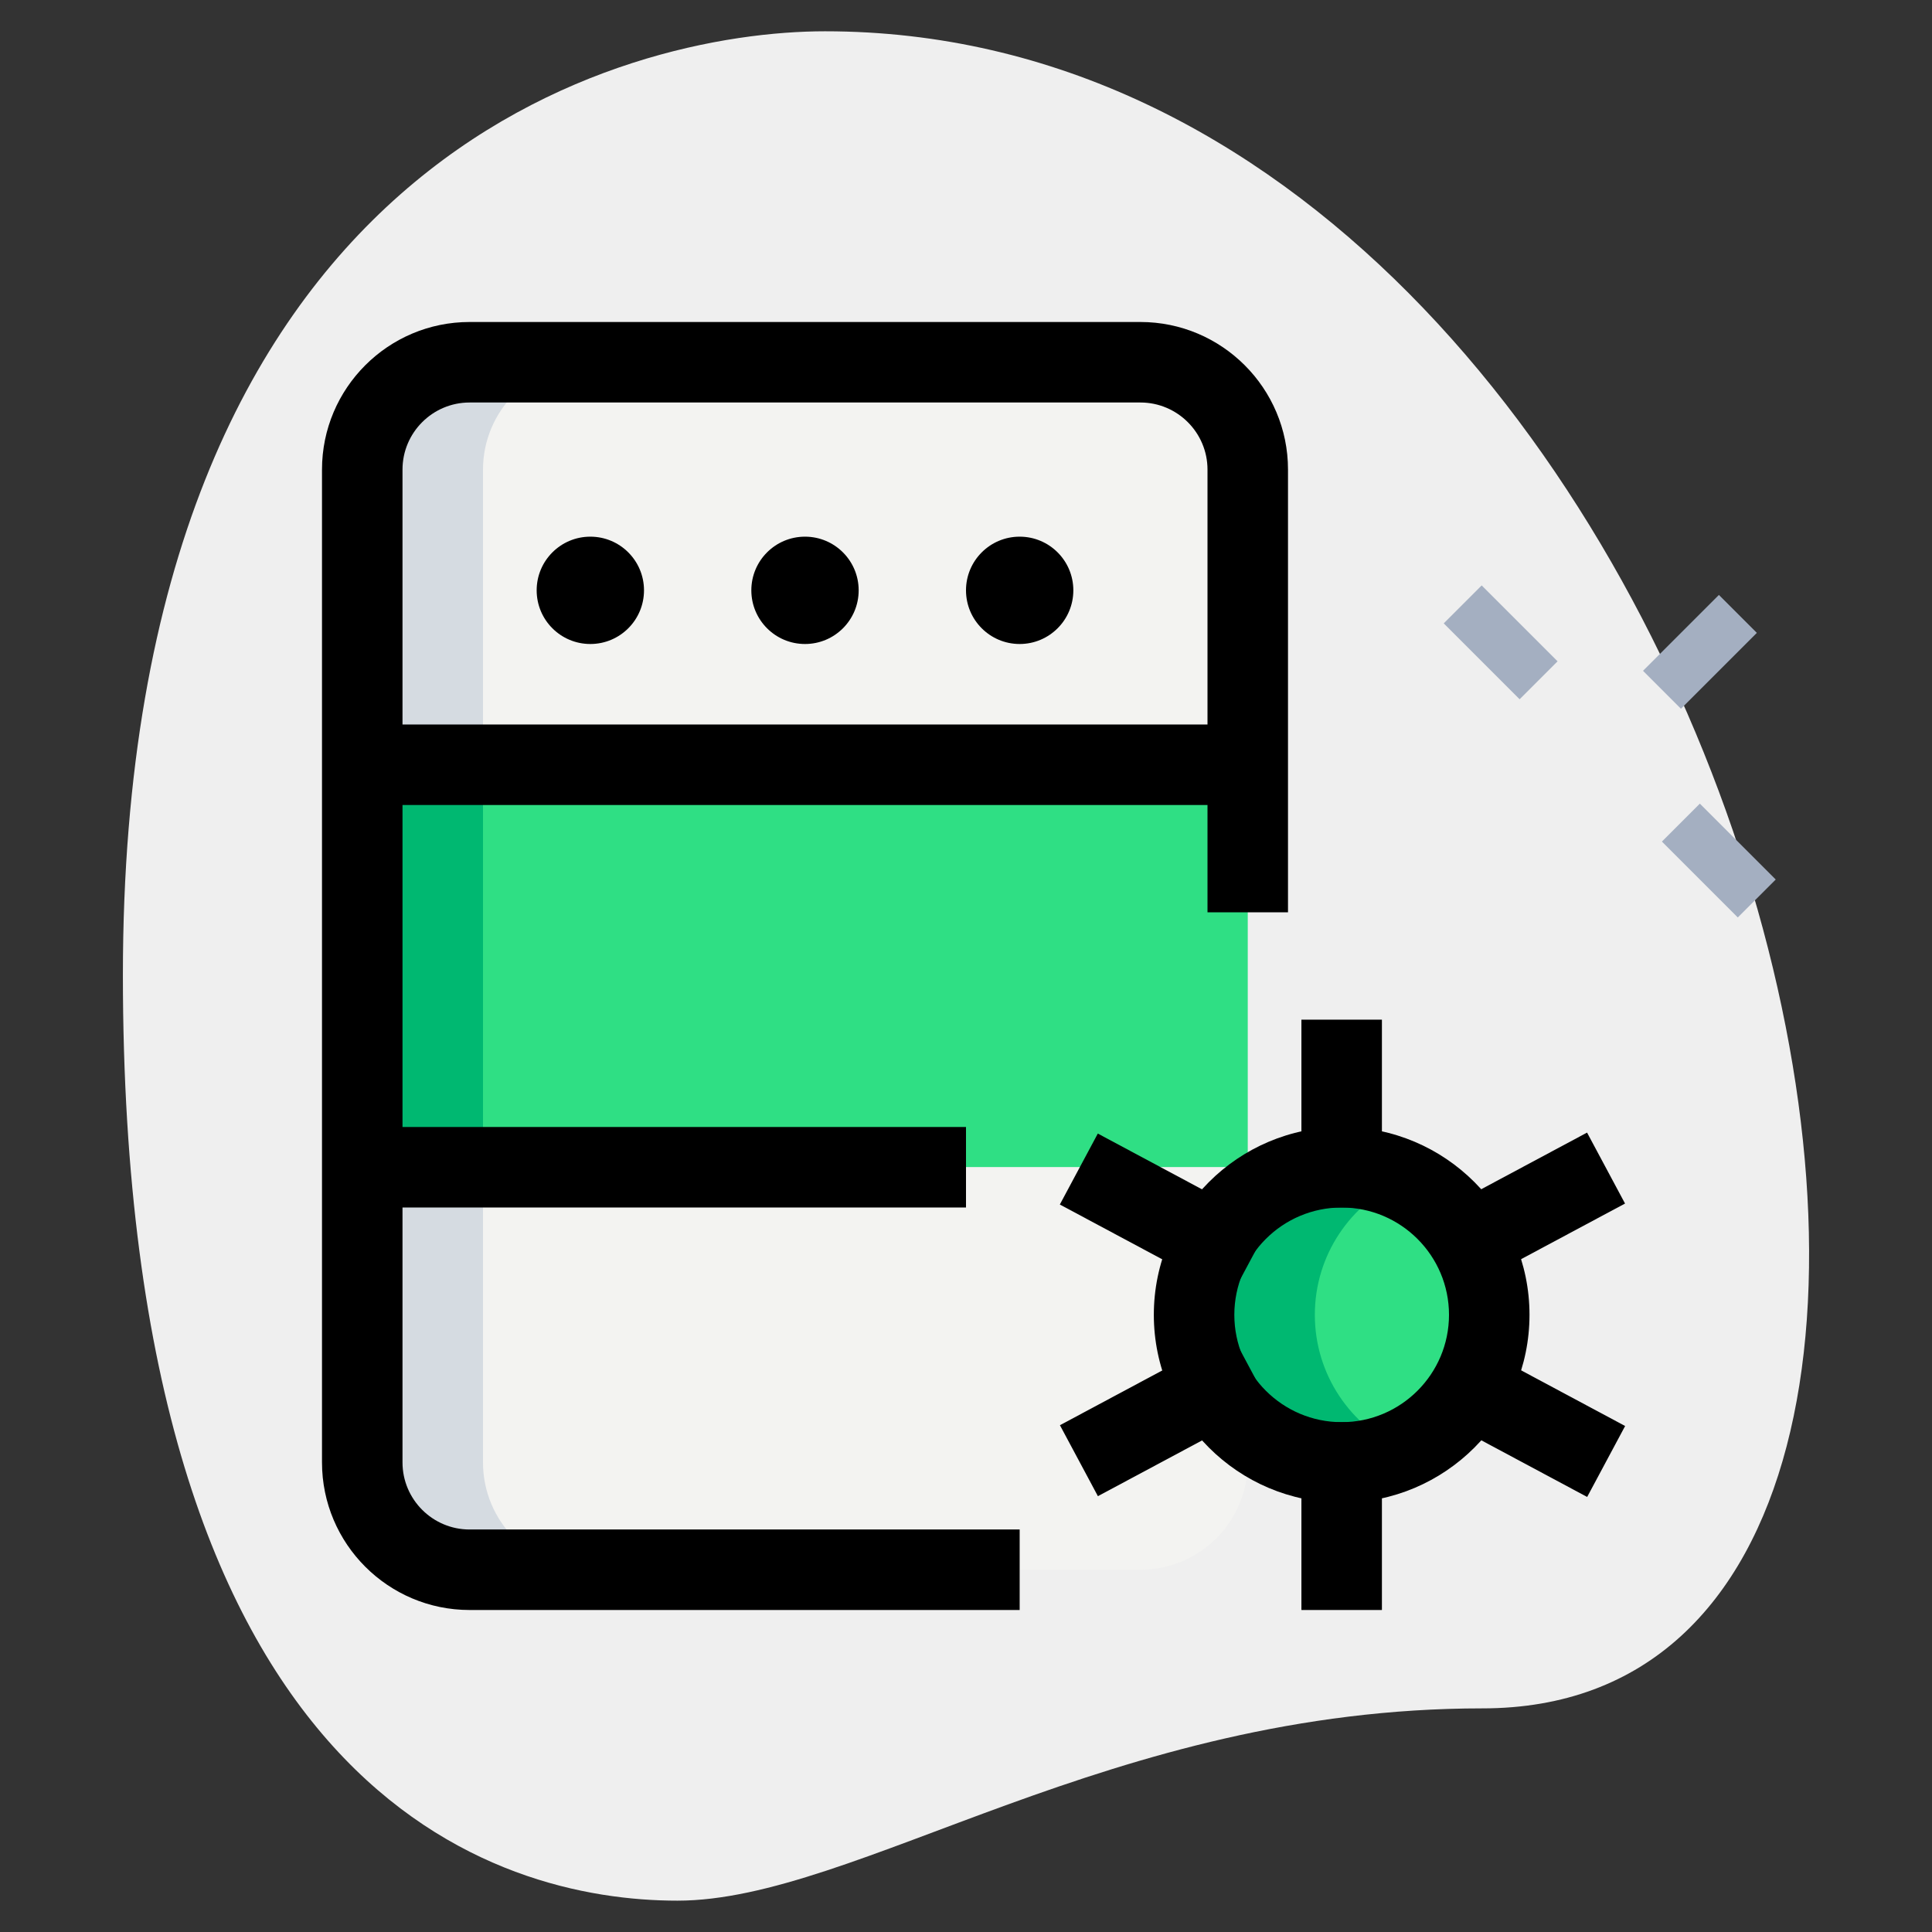 <svg id="_x31__x2C_5" enable-background="new 0 0 36 36" height="512" viewBox="0 0 36 36" width="512" xmlns="http://www.w3.org/2000/svg"><rect x="0" y="0" width="36" height="36" fill="#333333" stroke="none"/><path d="m27.623 31.833c-6.917 0-11.667 3.583-15 3.583s-10.333-1.916-10.333-17.249 9.417-17.584 13.083-17.584c17.167 0 24.5 31.25 12.25 31.25z" fill="#efefef"/><g fill="#a4afc1"><path d="m30.68 11.644h2v1h-2z" transform="matrix(.707 -.707 .707 .707 .692 25.958)"/><path d="m31.533 15.033h1v2h-1z" transform="matrix(.707 -.707 .707 .707 -1.955 27.347)"/><path d="m27.467 10.967h1v2h-1z" transform="matrix(.707 -.707 .707 .707 -.271 23.281)"/></g><path d="m23.25 8.75c0-1.1-.9-2-2-2h-12.5c-1.1 0-2 .9-2 2v5.25h16.5z" fill="#f3f3f1"/><path d="m6.75 14h16.5v7.75h-16.5z" fill="#2fdf84"/><path d="m23.25 27.25v-5.5h-16.5v5.5c0 1.105.895 2 2 2h12.5c1.105 0 2-.895 2-2z" fill="#f3f3f1"/><circle cx="25" cy="24.5" fill="#2fdf84" r="2.75"/><path d="m11 6.75h-2.25c-1.1 0-2 .9-2 2v5.25h2.25v-5.25c0-1.1.9-2 2-2z" fill="#d5dbe1"/><path d="m9 27.25v-5.5h-2.25v5.5c0 1.105.895 2 2 2h2.25c-1.105 0-2-.895-2-2z" fill="#d5dbe1"/><path d="m6.75 14h2.25v7.75h-2.25z" fill="#00b871"/><path d="m24.5 24.5c0-1.117.669-2.074 1.625-2.504-.344-.155-.723-.246-1.125-.246-1.519 0-2.75 1.231-2.75 2.75s1.231 2.75 2.75 2.75c.402 0 .781-.091 1.125-.246-.956-.43-1.625-1.387-1.625-2.504z" fill="#00b871"/><path d="m19 30h-10.25c-1.517 0-2.75-1.233-2.75-2.75v-18.5c0-1.517 1.233-2.75 2.75-2.75h12.5c1.517 0 2.75 1.233 2.75 2.75v8.25h-1.5v-8.25c0-.689-.561-1.25-1.25-1.25h-12.5c-.689 0-1.25.561-1.25 1.25v18.5c0 .689.561 1.25 1.25 1.25h10.25z"/><path d="m6.75 13.5h16.5v1.5h-16.5z"/><path d="m6.5 21h11.5v1.5h-11.5z"/><circle cx="19" cy="11" r="1"/><circle cx="15" cy="11" r="1"/><circle cx="11" cy="11" r="1"/><path d="m25 28c-1.93 0-3.5-1.57-3.5-3.5s1.57-3.5 3.5-3.5 3.5 1.57 3.5 3.5-1.57 3.5-3.5 3.5zm0-5.5c-1.103 0-2 .897-2 2s.897 2 2 2 2-.897 2-2-.897-2-2-2z"/><path d="m24.25 26.5h1.5v3.5h-1.5z"/><path d="m24.25 19h1.5v3.5h-1.5z"/><path d="m26.505 21.88h3.62v1.499h-3.62z" transform="matrix(.882 -.472 .472 .882 -7.325 16.025)"/><path d="m19.875 25.62h3.62v1.499h-3.62z" transform="matrix(.882 -.472 .472 .882 -9.872 13.341)"/><path d="m20.935 20.82h1.499v3.62h-1.499z" transform="matrix(.472 -.882 .882 .472 -8.496 31.082)"/><path d="m27.565 24.56h1.499v3.62h-1.499z" transform="matrix(.472 -.882 .882 .472 -8.291 38.905)"/></svg>